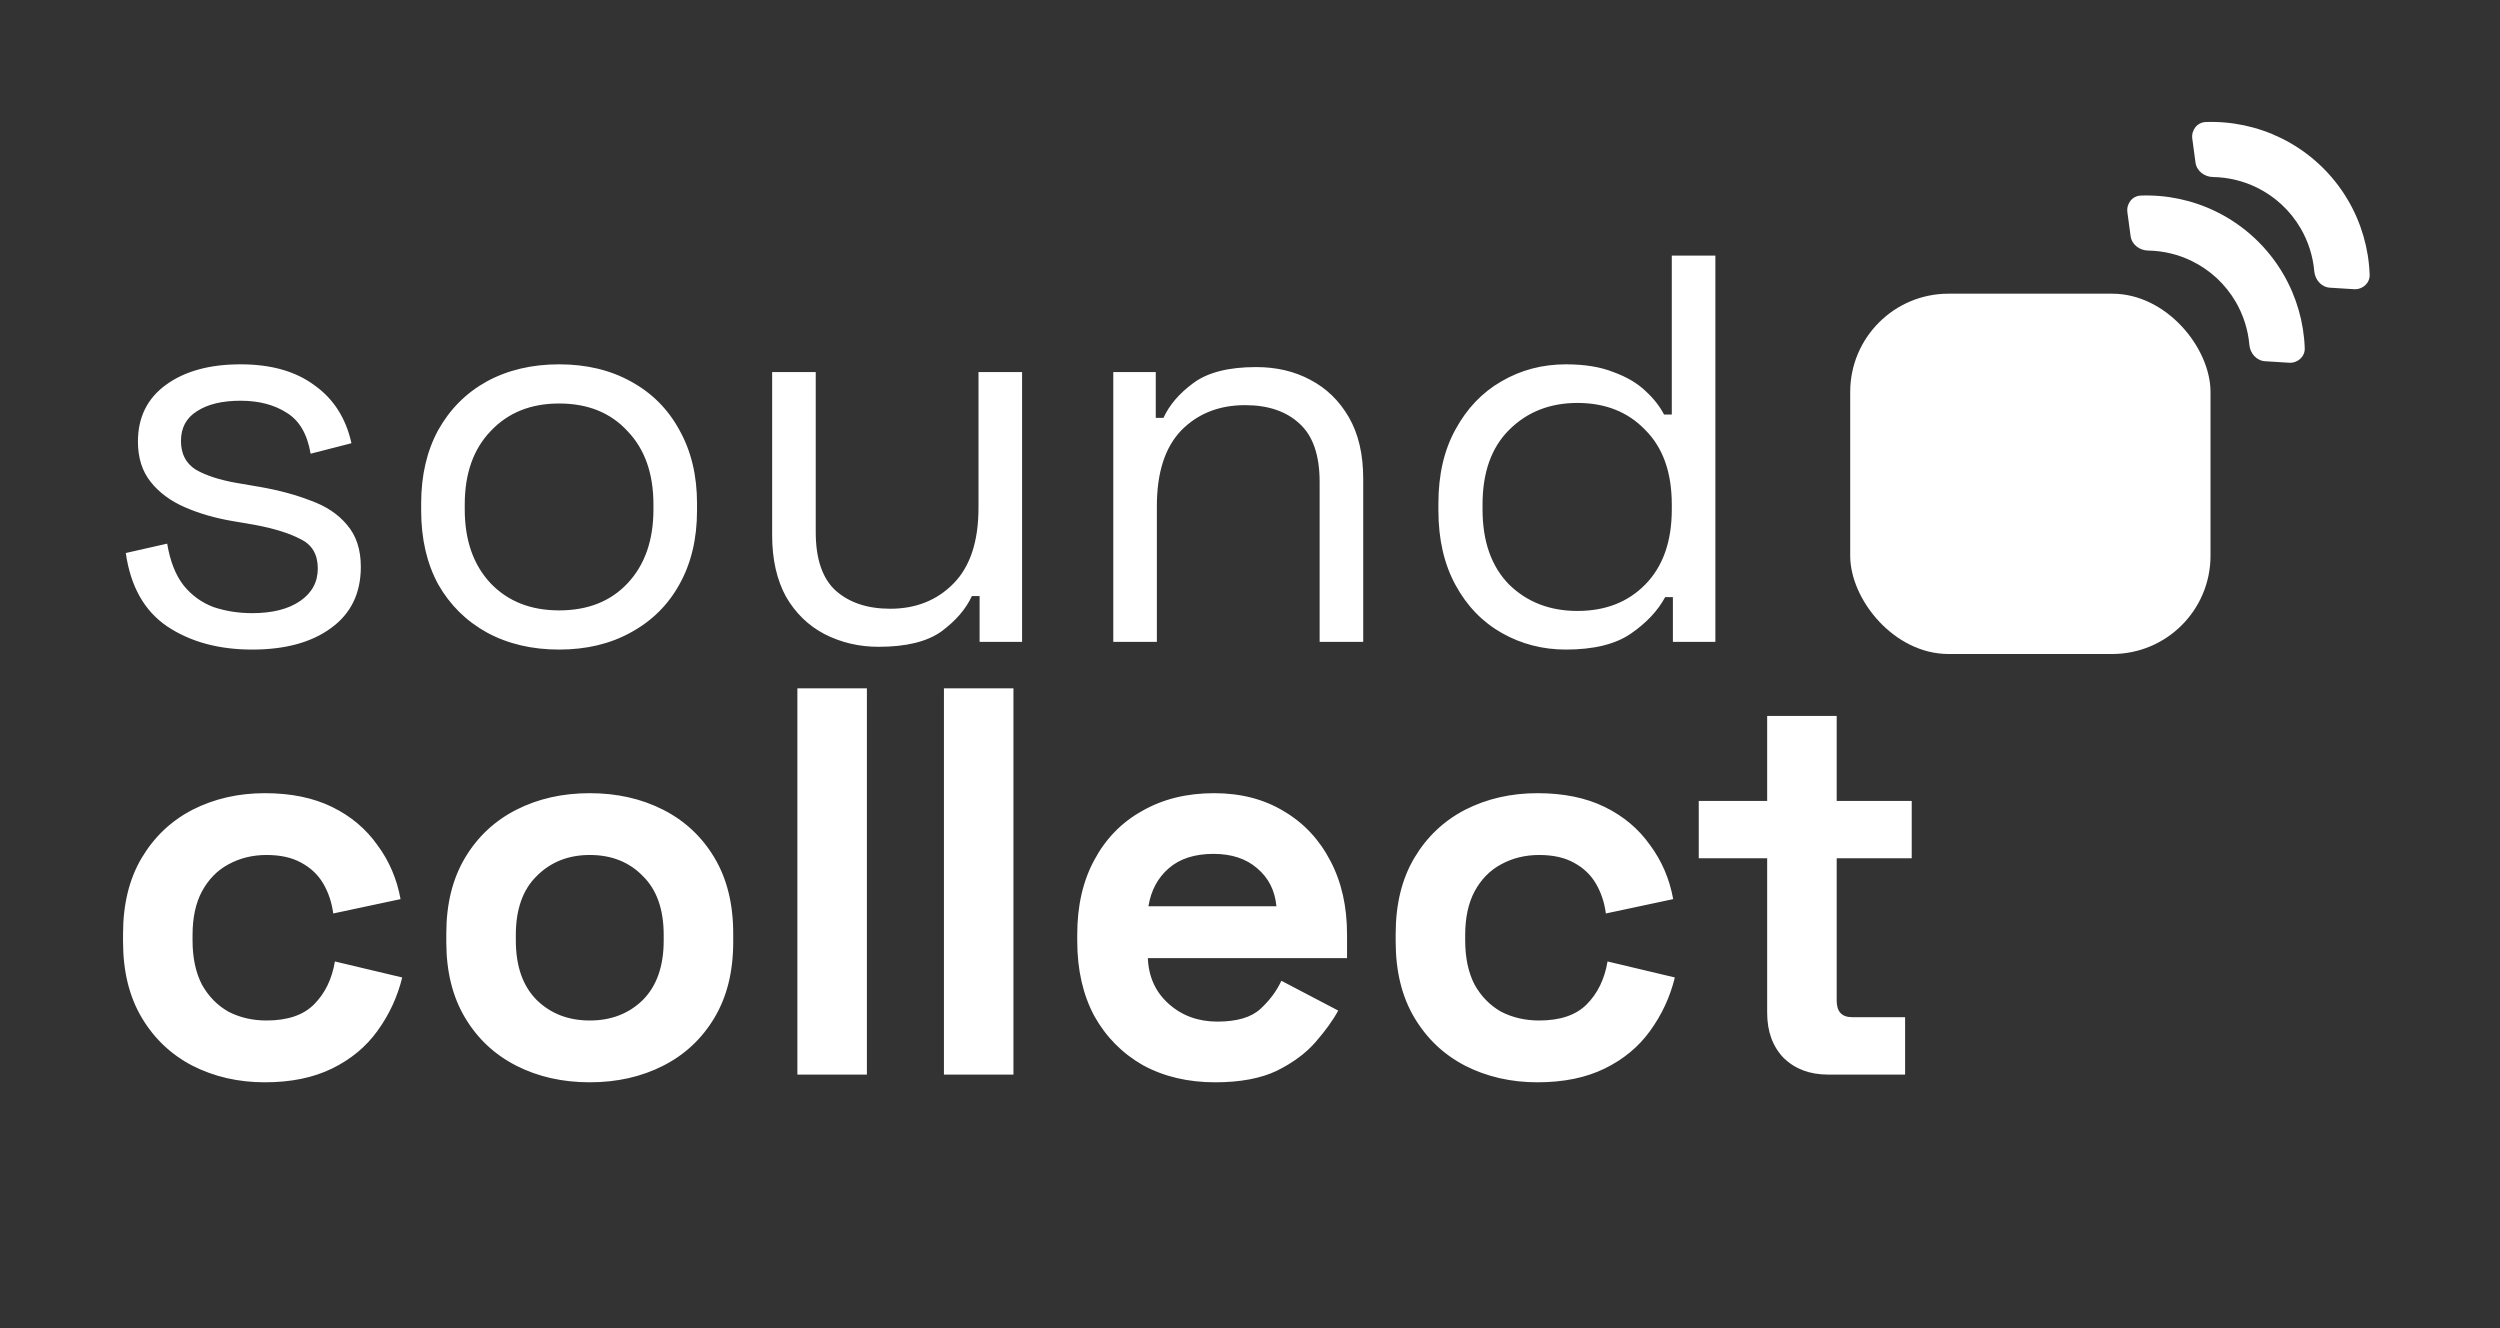 <svg width="256" height="136" viewBox="0 0 256 136" fill="none" xmlns="http://www.w3.org/2000/svg">
<rect x="0" y="0" width="256" height="136" fill="#333333" stroke="none"/>
<g clip-path="url(#clip0_419_2122)">
<path d="M25.819 66.516C22.392 66.516 19.491 65.725 17.119 64.143C14.783 62.561 13.371 60.056 12.881 56.629L17.119 55.668C17.42 57.476 17.985 58.907 18.814 59.962C19.642 60.979 20.659 61.713 21.864 62.165C23.107 62.58 24.425 62.787 25.819 62.787C27.891 62.787 29.529 62.373 30.734 61.544C31.94 60.715 32.542 59.604 32.542 58.211C32.542 56.779 31.958 55.781 30.791 55.216C29.661 54.614 28.098 54.124 26.102 53.747L23.785 53.352C22.015 53.05 20.395 52.58 18.926 51.939C17.457 51.299 16.29 50.433 15.424 49.34C14.557 48.248 14.124 46.873 14.124 45.216C14.124 42.73 15.085 40.791 17.006 39.397C18.926 38.004 21.469 37.307 24.633 37.307C27.759 37.307 30.282 38.022 32.203 39.454C34.162 40.847 35.423 42.825 35.989 45.386L31.808 46.459C31.469 44.463 30.659 43.069 29.378 42.278C28.098 41.45 26.516 41.035 24.633 41.035C22.749 41.035 21.262 41.393 20.169 42.109C19.077 42.787 18.531 43.804 18.531 45.16C18.531 46.478 19.039 47.457 20.056 48.098C21.111 48.7 22.505 49.152 24.237 49.453L26.553 49.849C28.512 50.188 30.264 50.659 31.808 51.261C33.39 51.826 34.633 52.655 35.536 53.747C36.478 54.84 36.949 56.271 36.949 58.041C36.949 60.753 35.932 62.843 33.898 64.312C31.902 65.781 29.209 66.516 25.819 66.516ZM57.251 66.516C54.464 66.516 51.996 65.932 49.85 64.764C47.74 63.597 46.083 61.958 44.878 59.849C43.71 57.702 43.127 55.178 43.127 52.278V51.544C43.127 48.681 43.71 46.177 44.878 44.03C46.083 41.883 47.74 40.226 49.85 39.058C51.996 37.891 54.464 37.307 57.251 37.307C60.038 37.307 62.486 37.891 64.595 39.058C66.742 40.226 68.4 41.883 69.567 44.03C70.772 46.177 71.375 48.681 71.375 51.544V52.278C71.375 55.178 70.772 57.702 69.567 59.849C68.4 61.958 66.742 63.597 64.595 64.764C62.486 65.932 60.038 66.516 57.251 66.516ZM57.251 62.504C60.189 62.504 62.524 61.581 64.256 59.736C66.027 57.853 66.912 55.329 66.912 52.165V51.657C66.912 48.493 66.027 45.988 64.256 44.143C62.524 42.26 60.189 41.318 57.251 41.318C54.351 41.318 52.015 42.26 50.245 44.143C48.475 45.988 47.59 48.493 47.59 51.657V52.165C47.59 55.329 48.475 57.853 50.245 59.736C52.015 61.581 54.351 62.504 57.251 62.504ZM89.972 66.233C87.975 66.233 86.13 65.8 84.435 64.934C82.778 64.067 81.46 62.787 80.48 61.092C79.539 59.359 79.068 57.269 79.068 54.821V38.098H83.531V54.482C83.531 57.231 84.209 59.227 85.565 60.47C86.959 61.713 88.823 62.335 91.158 62.335C93.795 62.335 95.96 61.468 97.655 59.736C99.35 58.003 100.198 55.423 100.198 51.996V38.098H104.661V65.725H100.311V61.035H99.52C98.917 62.354 97.881 63.559 96.412 64.651C94.943 65.706 92.797 66.233 89.972 66.233ZM114 65.725V38.098H118.35V42.787H119.141C119.744 41.469 120.761 40.282 122.192 39.228C123.661 38.135 125.808 37.589 128.633 37.589C130.704 37.589 132.55 38.022 134.169 38.889C135.827 39.755 137.145 41.035 138.124 42.73C139.104 44.425 139.593 46.516 139.593 49.002V65.725H135.13V49.34C135.13 46.591 134.433 44.595 133.04 43.352C131.684 42.109 129.838 41.487 127.503 41.487C124.829 41.487 122.644 42.354 120.949 44.086C119.292 45.819 118.463 48.399 118.463 51.826V65.725H114ZM160.343 66.516C157.971 66.516 155.786 65.951 153.79 64.821C151.794 63.691 150.212 62.052 149.044 59.905C147.876 57.758 147.293 55.216 147.293 52.278V51.544C147.293 48.606 147.876 46.083 149.044 43.973C150.212 41.826 151.775 40.188 153.733 39.058C155.73 37.891 157.933 37.307 160.343 37.307C162.264 37.307 163.884 37.57 165.202 38.098C166.558 38.587 167.65 39.228 168.479 40.019C169.308 40.772 169.948 41.582 170.4 42.448H171.191V26.177H175.654V65.725H171.304V61.148H170.513C169.76 62.542 168.592 63.785 167.01 64.877C165.428 65.969 163.206 66.516 160.343 66.516ZM161.53 62.561C164.392 62.561 166.709 61.657 168.479 59.849C170.287 58.003 171.191 55.442 171.191 52.165V51.657C171.191 48.38 170.287 45.838 168.479 44.03C166.709 42.184 164.392 41.261 161.53 41.261C158.705 41.261 156.37 42.184 154.524 44.03C152.716 45.838 151.812 48.38 151.812 51.657V52.165C151.812 55.442 152.716 58.003 154.524 59.849C156.37 61.657 158.705 62.561 161.53 62.561Z" fill="white"/>
<path d="M27.118 110.827C24.407 110.827 21.94 110.262 19.717 109.132C17.533 108.002 15.8 106.364 14.52 104.217C13.239 102.07 12.599 99.471 12.599 96.42V95.629C12.599 92.578 13.239 89.98 14.52 87.833C15.8 85.686 17.533 84.047 19.717 82.917C21.94 81.787 24.407 81.222 27.118 81.222C29.793 81.222 32.09 81.693 34.011 82.635C35.932 83.576 37.476 84.876 38.644 86.533C39.849 88.153 40.64 89.998 41.017 92.07L34.124 93.539C33.973 92.409 33.634 91.392 33.107 90.488C32.58 89.584 31.826 88.868 30.847 88.341C29.906 87.814 28.719 87.55 27.288 87.55C25.857 87.55 24.557 87.87 23.39 88.511C22.26 89.113 21.356 90.036 20.678 91.279C20.038 92.484 19.717 93.972 19.717 95.742V96.307C19.717 98.077 20.038 99.584 20.678 100.827C21.356 102.032 22.26 102.955 23.39 103.595C24.557 104.198 25.857 104.499 27.288 104.499C29.435 104.499 31.054 103.953 32.147 102.861C33.277 101.731 33.992 100.262 34.294 98.454L41.186 100.092C40.697 102.089 39.849 103.915 38.644 105.573C37.476 107.192 35.932 108.473 34.011 109.414C32.09 110.356 29.793 110.827 27.118 110.827ZM60.392 110.827C57.604 110.827 55.1 110.262 52.877 109.132C50.655 108.002 48.904 106.364 47.623 104.217C46.343 102.07 45.702 99.49 45.702 96.477V95.573C45.702 92.559 46.343 89.98 47.623 87.833C48.904 85.686 50.655 84.047 52.877 82.917C55.1 81.787 57.604 81.222 60.392 81.222C63.179 81.222 65.683 81.787 67.906 82.917C70.128 84.047 71.879 85.686 73.16 87.833C74.441 89.98 75.081 92.559 75.081 95.573V96.477C75.081 99.49 74.441 102.07 73.16 104.217C71.879 106.364 70.128 108.002 67.906 109.132C65.683 110.262 63.179 110.827 60.392 110.827ZM60.392 104.499C62.576 104.499 64.384 103.802 65.815 102.409C67.246 100.978 67.962 98.944 67.962 96.307V95.742C67.962 93.106 67.246 91.091 65.815 89.697C64.422 88.266 62.614 87.55 60.392 87.55C58.207 87.55 56.399 88.266 54.968 89.697C53.537 91.091 52.821 93.106 52.821 95.742V96.307C52.821 98.944 53.537 100.978 54.968 102.409C56.399 103.802 58.207 104.499 60.392 104.499ZM81.652 110.036V70.488H88.77V110.036H81.652ZM96.659 110.036V70.488H103.777V110.036H96.659ZM124.434 110.827C121.647 110.827 119.18 110.243 117.033 109.075C114.924 107.87 113.266 106.194 112.061 104.047C110.893 101.863 110.31 99.302 110.31 96.364V95.686C110.31 92.748 110.893 90.206 112.061 88.059C113.229 85.874 114.867 84.198 116.976 83.03C119.085 81.825 121.534 81.222 124.321 81.222C127.07 81.222 129.462 81.844 131.496 83.087C133.53 84.292 135.112 85.987 136.242 88.172C137.372 90.319 137.937 92.823 137.937 95.686V98.115H117.541C117.617 100.036 118.332 101.599 119.688 102.804C121.044 104.01 122.701 104.612 124.66 104.612C126.656 104.612 128.125 104.179 129.067 103.313C130.008 102.446 130.724 101.486 131.213 100.431L137.033 103.482C136.505 104.462 135.733 105.535 134.716 106.703C133.737 107.833 132.419 108.812 130.762 109.64C129.104 110.431 126.995 110.827 124.434 110.827ZM117.598 92.804H130.705C130.554 91.185 129.895 89.885 128.728 88.906C127.598 87.927 126.11 87.437 124.264 87.437C122.343 87.437 120.818 87.927 119.688 88.906C118.558 89.885 117.861 91.185 117.598 92.804ZM157.436 110.827C154.725 110.827 152.258 110.262 150.035 109.132C147.851 108.002 146.118 106.364 144.838 104.217C143.557 102.07 142.917 99.471 142.917 96.42V95.629C142.917 92.578 143.557 89.98 144.838 87.833C146.118 85.686 147.851 84.047 150.035 82.917C152.258 81.787 154.725 81.222 157.436 81.222C160.111 81.222 162.408 81.693 164.329 82.635C166.25 83.576 167.794 84.876 168.962 86.533C170.167 88.153 170.958 89.998 171.335 92.07L164.442 93.539C164.291 92.409 163.952 91.392 163.425 90.488C162.898 89.584 162.144 88.868 161.165 88.341C160.224 87.814 159.037 87.55 157.606 87.55C156.175 87.55 154.875 87.87 153.708 88.511C152.578 89.113 151.674 90.036 150.996 91.279C150.355 92.484 150.035 93.972 150.035 95.742V96.307C150.035 98.077 150.355 99.584 150.996 100.827C151.674 102.032 152.578 102.955 153.708 103.595C154.875 104.198 156.175 104.499 157.606 104.499C159.753 104.499 161.372 103.953 162.465 102.861C163.595 101.731 164.31 100.262 164.612 98.454L171.504 100.092C171.015 102.089 170.167 103.915 168.962 105.573C167.794 107.192 166.25 108.473 164.329 109.414C162.408 110.356 160.111 110.827 157.436 110.827ZM187.173 110.036C185.327 110.036 183.821 109.471 182.653 108.341C181.523 107.173 180.958 105.629 180.958 103.708V87.889H173.952V82.013H180.958V73.313H188.077V82.013H195.76V87.889H188.077V102.465C188.077 103.595 188.604 104.16 189.659 104.16H195.082V110.036H187.173Z" fill="white"/>
<rect x="189.461" y="30.074" width="36.895" height="36.895" rx="10.062" fill="white"/>
<path fill-rule="evenodd" clip-rule="evenodd" d="M217.844 21.735C217.727 20.866 218.337 20.058 219.213 20.027C221.871 19.93 224.522 20.49 226.926 21.666C229.807 23.075 232.206 25.308 233.818 28.08C235.164 30.394 235.912 32.998 236.006 35.656C236.037 36.532 235.276 37.199 234.401 37.144L231.94 36.99C231.065 36.936 230.412 36.179 230.335 35.306C230.199 33.764 229.726 32.265 228.942 30.916C227.89 29.108 226.326 27.652 224.447 26.733C223.046 26.047 221.516 25.683 219.969 25.658C219.092 25.644 218.291 25.047 218.174 24.178L217.844 21.735Z" fill="white"/>
<path fill-rule="evenodd" clip-rule="evenodd" d="M224.491 14.204C224.373 13.335 224.983 12.528 225.86 12.496C228.518 12.4 231.168 12.959 233.573 14.136C236.454 15.545 238.852 17.777 240.465 20.55C241.81 22.864 242.558 25.467 242.653 28.126C242.684 29.002 241.922 29.668 241.047 29.614L238.586 29.46C237.711 29.406 237.059 28.649 236.982 27.776C236.846 26.234 236.373 24.735 235.589 23.386C234.537 21.578 232.973 20.122 231.094 19.203C229.692 18.517 228.163 18.153 226.616 18.128C225.739 18.114 224.937 17.517 224.82 16.648L224.491 14.204Z" fill="white"/>
</g>
<defs>
<clipPath id="clip0_419_2122">
<rect width="256" height="136" fill="white"/>
</clipPath>
</defs>
</svg>
